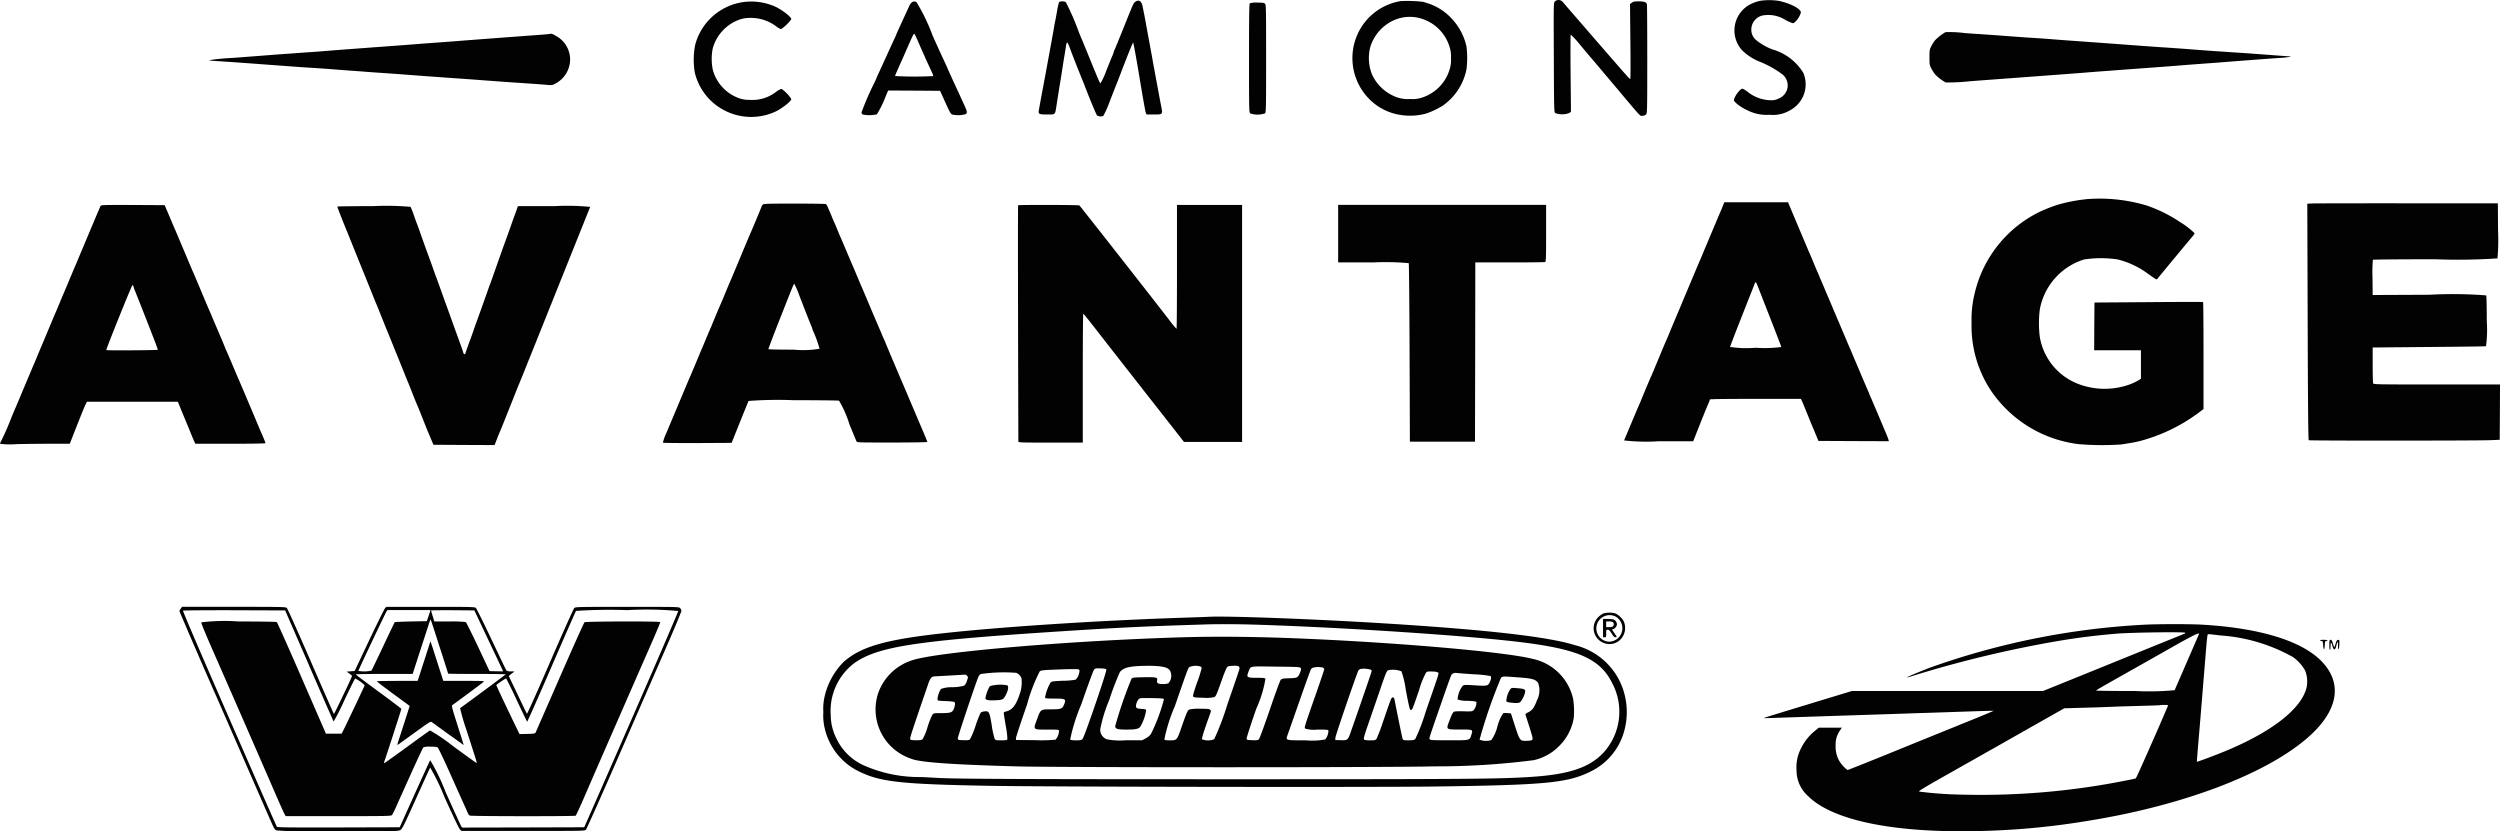 <svg xmlns="http://www.w3.org/2000/svg" width="215.973" height="71.819" viewBox="0 0 215.973 71.819">
  <g id="Group_2" data-name="Group 2" transform="translate(1823.883 924.217)">
    <path id="Path_30" data-name="Path 30" d="M634.109-924.095c-.115.115-.115.115-.093,4.827.016,4.445.022,4.724.115,4.817a1.733,1.733,0,0,0,1.24-.011l.126-.109-.033-3.315c-.016-1.824-.011-3.331.011-3.342a7.564,7.564,0,0,1,.83.907c.432.513.912,1.087,1.07,1.267s.715.846,1.251,1.48c3.14,3.73,2.8,3.358,3.036,3.358a.436.436,0,0,0,.317-.109c.1-.1.109-.2.109-4.751,0-2.556-.011-4.7-.033-4.773-.044-.186-.24-.251-.726-.251-.36,0-.453.022-.579.12l-.153.12.033,3.238c.022,1.824.016,3.238-.011,3.238-.055,0-.573-.59-3.069-3.468l-2.124-2.452c-.284-.328-.573-.661-.645-.748A.467.467,0,0,0,634.109-924.095Z" transform="translate(-2323.665 0)" fill="#020203" fill-rule="evenodd"/>
    <path id="Path_31" data-name="Path 31" d="M921.3-923.928a3.319,3.319,0,0,0-1.081.426,2.552,2.552,0,0,0-.508,3.839,4.665,4.665,0,0,0,1.4.945,8.723,8.723,0,0,1,2.042,1.109,1.217,1.217,0,0,1-.257,2.119,1.371,1.371,0,0,1-.748.153,3.292,3.292,0,0,1-1.982-.754c-.388-.268-.4-.273-.546-.191a2.144,2.144,0,0,0-.612.907c0,.219.694.721,1.42,1.021a3.625,3.625,0,0,0,1.666.273,2.9,2.9,0,0,0,1.829-.421,2.532,2.532,0,0,0,1.087-3.2,4.593,4.593,0,0,0-2.67-2.026,5.129,5.129,0,0,1-1.4-.8,1.153,1.153,0,0,1-.42-.923,1.242,1.242,0,0,1,1.163-1.234,2.738,2.738,0,0,1,1.791.42c.4.207.622.289.71.268a1.852,1.852,0,0,0,.617-.912c0-.317-.814-.759-1.846-1A5.251,5.251,0,0,0,921.3-923.928Z" transform="translate(-2593.107 -0.221)" fill="#020203" fill-rule="evenodd"/>
    <path id="Path_32" data-name="Path 32" d="M-172.509-923.074c-.153.1-.18.158-1.021,2.261-.382.945-.726,1.791-.77,1.879a.762.762,0,0,0-.076.207,2.05,2.05,0,0,1-.1.279c-.06.126-.3.721-.541,1.322a6.052,6.052,0,0,1-.5,1.092c-.06,0-.109-.1-.967-2.212-.284-.7-.568-1.387-.623-1.513s-.175-.415-.262-.628a22.215,22.215,0,0,0-1.141-2.643c-.142-.109-.541-.1-.6.016a6.256,6.256,0,0,0-.169.781c-.066.377-.142.792-.175.928s-.082.453-.126.71c-.071.388-.246,1.371-.579,3.167-.033.164-.1.568-.164.9s-.137.721-.164.874c-.055.279-.295,1.573-.36,1.955-.055.333.005.366.721.366.748,0,.672.087.841-1.01.066-.42.2-1.283.306-1.911s.208-1.321.24-1.529.082-.508.109-.655.076-.475.115-.726c.087-.552.12-.53.4.235.191.519.8,2.064,1.125,2.851.038.087.082.2.1.262.519,1.332,1.016,2.528,1.081,2.578a.7.7,0,0,0,.524.038,7.886,7.886,0,0,0,.552-1.24c.262-.666.491-1.261.519-1.322s.175-.431.322-.819c.639-1.682,1.147-2.949,1.19-2.96.027-.011.268,1.305.535,2.916s.513,3.02.552,3.113l.071.18h.628c.786,0,.781.011.633-.743-.1-.5-.2-1.054-.5-2.67-.06-.333-.131-.71-.158-.847s-.071-.393-.1-.573c-.093-.508-.208-1.147-.328-1.775-.06-.317-.158-.868-.224-1.229s-.137-.754-.164-.874-.076-.377-.115-.573C-171.957-923.118-172.2-923.292-172.509-923.074Z" transform="translate(-1553.291 -0.994)" fill="#020203" fill-rule="evenodd"/>
    <path id="Path_33" data-name="Path 33" d="M319.773-922.762a4.963,4.963,0,0,0-3.713,2.823,5.021,5.021,0,0,0,1.081,5.723,4.787,4.787,0,0,0,2.578,1.283,5.256,5.256,0,0,0,2.266-.12,7.186,7.186,0,0,0,1.42-.677,5.04,5.04,0,0,0,2.048-3.135,7.937,7.937,0,0,0,0-1.971,5.1,5.1,0,0,0-1.251-2.386,4.8,4.8,0,0,0-2.081-1.349c-.137-.038-.317-.1-.41-.126A11.811,11.811,0,0,0,319.773-922.762Zm1.851,1.535a3.66,3.66,0,0,1,2.359,2.392,2.676,2.676,0,0,1,.131,1.01,2.676,2.676,0,0,1-.131,1.01,3.654,3.654,0,0,1-2.283,2.359,2.585,2.585,0,0,1-1.109.153,3,3,0,0,1-1.065-.12,3.774,3.774,0,0,1-2.228-1.988,3.844,3.844,0,0,1-.18-2.288,3.7,3.7,0,0,1,2.206-2.468A3.385,3.385,0,0,1,321.625-921.228Z" transform="translate(-2022.648 -1.36)" fill="#020203" fill-rule="evenodd"/>
    <path id="Path_34" data-name="Path 34" d="M-722.316-921.718a5.031,5.031,0,0,0-4.019,3.659,6.622,6.622,0,0,0-.033,2.43,4.982,4.982,0,0,0,2.6,3.271,5.009,5.009,0,0,0,4.292.115c.568-.246,1.442-.923,1.442-1.114a2.957,2.957,0,0,0-.825-.868c-.066-.016-.229.055-.453.213a3.33,3.33,0,0,1-2.326.721,2.555,2.555,0,0,1-1.065-.2,3.6,3.6,0,0,1-2.124-2.446,4.73,4.73,0,0,1-.005-1.753,3.668,3.668,0,0,1,2.567-2.61,3.66,3.66,0,0,1,2.911.65,1.368,1.368,0,0,0,.437.251,3.59,3.59,0,0,0,.885-.863c0-.18-.71-.743-1.338-1.059A5.11,5.11,0,0,0-722.316-921.718Z" transform="translate(-1037.488 -2.3)" fill="#020203" fill-rule="evenodd"/>
    <path id="Path_35" data-name="Path 35" d="M-456.659-921.85a.954.954,0,0,0-.224.339c-.06.136-.213.464-.339.737s-.278.6-.339.737-.18.4-.268.59-.158.355-.158.366-.093.224-.213.475-.4.868-.633,1.382-.519,1.136-.633,1.382-.213.464-.213.475-.071.175-.158.366a23.839,23.839,0,0,0-1.152,2.643.24.24,0,0,0,.1.186,2.968,2.968,0,0,0,1.223-.016,8.871,8.871,0,0,0,.775-1.584l.2-.475,2.244.011,2.244.016.235.519c.606,1.349.672,1.474.814,1.529a2.361,2.361,0,0,0,1.163-.033c.158-.115.142-.224-.147-.841-.12-.257-.4-.885-.639-1.393s-.508-1.109-.606-1.327-.186-.41-.186-.42-.109-.246-.24-.53c-.279-.6-.35-.748-1.032-2.255a16.328,16.328,0,0,0-1.393-2.9A.333.333,0,0,0-456.659-921.85Zm.53,3.315c.131.3.317.726.415.945s.186.4.186.415.115.262.251.557.306.661.377.814a.793.793,0,0,1,.1.311,30.114,30.114,0,0,1-3.293-.005c0-.044.208-.519.639-1.48.066-.137.191-.431.289-.655s.24-.546.311-.71.175-.388.224-.491c.109-.251.186-.344.229-.289C-456.385-919.1-456.26-918.836-456.129-918.536Z" transform="translate(-1288.467 -2.151)" fill="#020203" fill-rule="evenodd"/>
    <path id="Path_36" data-name="Path 36" d="M152.077-920.008c-.049.049-.066,1.18-.066,4.74,0,4.461.005,4.685.1,4.767a2.022,2.022,0,0,0,1.283-.005c.087-.093.093-.5.093-4.745,0-4.429-.005-4.647-.1-4.729s-.218-.093-.672-.093A1.556,1.556,0,0,0,152.077-920.008Z" transform="translate(-1867.992 -3.918)" fill="#020203" fill-rule="evenodd"/>
    <path id="Path_37" data-name="Path 37" d="M1229.9-873.609a3.936,3.936,0,0,0-.923.716,3.711,3.711,0,0,0-.317.508c-.142.273-.153.339-.153.95s.011.677.153.95a3.716,3.716,0,0,0,.317.508,3.638,3.638,0,0,0,.939.715,17.812,17.812,0,0,0,2.059-.1c.164-.016,1.136-.087,2.157-.164,5.75-.426,7.023-.519,8.055-.606.2-.016.513-.038.71-.055s.661-.049,1.038-.076c.688-.055,2.671-.2,4.778-.355.634-.049,1.42-.109,1.747-.137s.972-.076,1.42-.109,1.125-.082,1.5-.109c1.1-.093,4.893-.377,5.51-.415.541-.033,1.016-.115.737-.126l-1.229-.087c-.612-.049-1.469-.109-1.906-.142s-1.087-.076-1.447-.1-1.021-.071-1.474-.1-1.469-.1-2.266-.164-1.84-.136-2.321-.169c-.732-.044-2.7-.186-4.177-.3-.2-.016-.541-.038-.765-.055s-.726-.055-1.12-.082l-1.5-.109c-.437-.033-1.431-.1-2.212-.164s-1.655-.12-1.939-.136-1.343-.093-2.348-.169-2.048-.147-2.321-.164-.748-.049-1.065-.076A10.322,10.322,0,0,0,1229.9-873.609Z" transform="translate(-2885.705 -47.832)" fill="#020203" fill-rule="evenodd"/>
    <path id="Path_38" data-name="Path 38" d="M-1463.507-870.8c-.044.011-.917.082-1.939.153-4.1.306-4.871.366-5.5.415s-1.245.1-2.905.218c-.388.027-.868.066-1.065.082-.415.033-3.058.235-3.659.273-.224.016-1.207.093-2.184.164s-2.13.164-2.567.2-1.076.076-1.42.1-.961.076-1.365.1-1.546.115-2.539.191-2,.153-2.239.169a18.862,18.862,0,0,0-1.982.191c-.043.022.2.055.546.076.606.038,1.278.082,2.8.191.863.065,1.027.076,3.031.224.8.06,1.84.136,2.321.164s1.524.1,2.321.164,1.633.12,1.857.137.568.044.765.06c.355.027,1.076.076,2.567.18l2.649.2c1.021.071,2.053.148,2.293.164s1.272.087,2.293.164,2.2.164,2.621.191c1.988.136,2.5.169,3,.213.53.049.557.044.814-.093a2.371,2.371,0,0,0,1.289-2.081,2.329,2.329,0,0,0-1.223-2.048C-1463.24-870.826-1463.316-870.848-1463.507-870.8Z" transform="translate(-312.926 -50.478)" fill="#020203" fill-rule="evenodd"/>
    <path id="Path_39" data-name="Path 39" d="M1304.868-609.879a13.9,13.9,0,0,0-2.457.486,13.844,13.844,0,0,0-1.474.579,10.475,10.475,0,0,0-5.647,7.028,9.551,9.551,0,0,0-.278,2.594,10.131,10.131,0,0,0,1.66,5.821,10.7,10.7,0,0,0,7.607,4.647,24.292,24.292,0,0,0,3.67.027c.939-.148,1.158-.186,1.562-.284a14.856,14.856,0,0,0,5.04-2.4l.5-.377v-4.614c0-2.534-.016-4.62-.038-4.631s-2.146-.011-4.713.011l-4.669.033-.016,2.059-.011,2.064h4.041v2.457l-.208.137a4.908,4.908,0,0,1-1.1.47,6.388,6.388,0,0,1-4.347-.251,5.289,5.289,0,0,1-3.086-3.987,9.723,9.723,0,0,1,0-2.321,5.56,5.56,0,0,1,3.828-4.347,9.7,9.7,0,0,1,2.922,0,7.41,7.41,0,0,1,2.583,1.223c.792.563.759.546.852.42.065-.093,1.977-2.4,2.932-3.539a2.355,2.355,0,0,0,.268-.366,7.124,7.124,0,0,0-1.267-.972,12.264,12.264,0,0,0-2.905-1.436,14.177,14.177,0,0,0-5.248-.535Z" transform="translate(-2948.574 -297.123)" fill="#020203" fill-rule="evenodd"/>
    <path id="Path_40" data-name="Path 40" d="M753.859-603.822a2.273,2.273,0,0,0-.109.273c0,.011-.06.147-.131.306s-.317.743-.552,1.3-.491,1.169-.573,1.365-.246.573-.355.846-.246.59-.3.71-.257.606-.459,1.081-.519,1.24-.715,1.7-.382.912-.415.994-.093.224-.131.317c-.076.164-.519,1.218-.885,2.1-.1.257-.235.563-.289.683s-.224.513-.371.874c-.743,1.786-.89,2.141-.939,2.239-.082.169-.874,2.059-.874,2.081a2.733,2.733,0,0,1-.109.257c-.082.18-.633,1.48-1.349,3.189a16.722,16.722,0,0,0,2.971.071h3l.481-1.218c.491-1.229.672-1.682.857-2.1a1.248,1.248,0,0,0,.1-.289c0-.038,1.322-.055,3.937-.055h3.932l.142.311c.076.175.257.622.41,1s.306.754.344.846.2.459.344.819l.273.655,3.042.016,3.042.011-.033-.131c-.016-.071-.18-.486-.366-.917l-.688-1.627c-.2-.464-.415-.978-.486-1.136s-.131-.3-.131-.311-.06-.153-.131-.311-.295-.683-.5-1.163c-.6-1.42-1.01-2.4-1.065-2.512-.027-.06-.235-.552-.464-1.092s-.448-1.059-.486-1.147-.24-.557-.442-1.038-.41-.972-.464-1.092-.191-.442-.3-.71-.262-.623-.333-.781-.131-.3-.131-.311-.06-.153-.131-.311-.224-.513-.333-.781-.246-.59-.3-.71-.257-.6-.453-1.065-.568-1.338-.819-1.939-.508-1.2-.557-1.327l-.093-.229h-5.51Zm3.025,7.077c.087.219.568,1.458,1.076,2.752s.923,2.375.923,2.414a11.171,11.171,0,0,1-2.212.066,9.48,9.48,0,0,1-2.212-.071c0-.038.475-1.272,1.054-2.741s1.076-2.72,1.092-2.774C756.66-597.252,756.72-597.176,756.884-596.745Z" transform="translate(-2428.883 -302.661)" fill="#020203" fill-rule="evenodd"/>
    <path id="Path_41" data-name="Path 41" d="M1826.613-602.588l-.5.022.033,10.2c.022,7.389.049,10.206.093,10.234.071.049,14.575.044,15.705-.005l.792-.033.016-2.392.011-2.386H1837.3c-5.155,0-5.466-.005-5.5-.1-.016-.049-.038-.77-.038-1.595v-1.5l4.86-.044c2.676-.022,4.893-.049,4.931-.066a10.727,10.727,0,0,0,.066-2.168c0-1.18-.022-2.179-.049-2.223a37.235,37.235,0,0,0-4.931-.055l-4.877.022-.016-1.5a13.68,13.68,0,0,1,.033-1.545c.022-.022,2.441-.044,5.374-.044a50.364,50.364,0,0,0,5.39-.076,17.755,17.755,0,0,0,.049-2.414l-.016-2.343h-7.727c-4.249-.005-7.951.005-8.23.011Z" transform="translate(-3450.671 -304.054)" fill="#020203" fill-rule="evenodd"/>
    <path id="Path_42" data-name="Path 42" d="M-766.606-601.975a.322.322,0,0,0-.093.137c0,.033-.885,2.152-.983,2.359-.027.06-.191.442-.36.846s-.4.956-.513,1.229-.333.8-.491,1.174-.328.781-.382.9-.213.5-.355.846-.289.7-.328.792c-.115.246-.9,2.113-.9,2.135s-.06.147-.131.306-.246.573-.388.917-.317.759-.388.917-.131.3-.131.311-.781,1.879-.874,2.075c-.027.06-.41.967-.852,2.021s-.956,2.277-1.147,2.73a4.093,4.093,0,0,0-.306.857c.027.027,1.371.038,2.993.033l2.943-.016.71-1.775c.393-.977.732-1.807.754-1.846a34.235,34.235,0,0,1,3.9-.065c2.124,0,3.888.022,3.916.044a9.384,9.384,0,0,1,.9,2.048c.306.748.579,1.4.606,1.464.055.1.158.1,3.085.1,1.89,0,3.031-.022,3.031-.055s-.109-.3-.24-.612-.59-1.387-1.016-2.392c-.841-1.988-.874-2.064-1-2.348-.257-.6-1.349-3.178-1.349-3.2s-.071-.18-.164-.377-.164-.371-.164-.382-.06-.153-.131-.311-.295-.683-.5-1.163c-.8-1.889-1.016-2.408-1.065-2.512-.027-.06-.24-.552-.464-1.092s-.437-1.032-.464-1.092-.235-.552-.464-1.092-.448-1.059-.492-1.147-.164-.388-.273-.655-.262-.622-.333-.781-.131-.3-.131-.311-.06-.153-.131-.311-.169-.388-.218-.508a.744.744,0,0,0-.158-.257c-.038-.022-1.262-.044-2.72-.044C-766.366-602.073-766.524-602.068-766.606-601.975Zm3.151,7.809c.524,1.365.961,2.468,1.049,2.67a.916.916,0,0,1,.076.208.921.921,0,0,0,.076.208,10.347,10.347,0,0,1,.557,1.545,8.322,8.322,0,0,1-2.212.076c-1.2,0-2.2-.016-2.206-.044s.448-1.245,1.032-2.714c1.2-3.036,1.152-2.922,1.207-2.922A6.692,6.692,0,0,1-763.455-594.166Z" transform="translate(-991.386 -304.552)" fill="#020203" fill-rule="evenodd"/>
    <path id="Path_43" data-name="Path 43" d="M-1815.195-599.863c-.027.055-.18.4-.339.781s-.459,1.087-.666,1.584-.41.972-.448,1.065-.191.448-.333.792-.3.726-.355.846-.284.672-.519,1.229-.464,1.109-.519,1.229-.213.5-.355.846-.3.726-.355.846-.219.513-.371.874-.437,1.049-.639,1.529-.464,1.092-.573,1.365-.35.825-.519,1.229c-.371.879-.628,1.485-1.01,2.4-.158.377-.328.781-.382.9s-.186.437-.3.71a22.872,22.872,0,0,1-.978,2.223c-.044.033-.033.06.022.1a6.236,6.236,0,0,0,1.338.027c.694-.016,2.021-.033,2.949-.033h1.693l.541-1.382c.584-1.469.7-1.758.846-2.059l.093-.191h7.853l.426,1.038c.235.568.453,1.1.486,1.174s.12.295.2.491.2.486.268.639l.131.289h3.031c1.955,0,3.031-.016,3.031-.055s-.142-.393-.322-.8-.486-1.147-.688-1.627c-.562-1.332-1.283-3.031-1.393-3.276-.054-.12-.262-.612-.464-1.092s-.426-1-.5-1.163-.131-.295-.131-.306c0-.027-.568-1.365-.89-2.108-.044-.1-.147-.35-.229-.546s-.191-.453-.246-.573c-.1-.224-.251-.584-.9-2.13-.2-.481-.41-.972-.464-1.092s-.2-.453-.317-.737c-.306-.726-1.147-2.719-1.245-2.949-.049-.1-.273-.633-.5-1.174l-.421-.983-2.741-.016C-1814.976-599.956-1815.151-599.95-1815.195-599.863Zm2.856,6.99a1.558,1.558,0,0,0,.109.317c.038.087.2.508.371.928,1.327,3.375,1.622,4.145,1.611,4.188s-4.407.071-4.451.027,2.2-5.608,2.255-5.608C-1812.4-593.02-1812.361-592.955-1812.339-592.873Z" transform="translate(0 -306.56)" fill="#020203" fill-rule="evenodd"/>
    <path id="Path_44" data-name="Path 44" d="M-213.515-600.04c-.016.016-.016,4.593-.005,10.168s.027,10.185.027,10.234c-.005.093.164.1,2.78.1h2.785v-5.57c0-3.064.016-5.57.044-5.565s.481.568,1.021,1.261c1.01,1.305,2.386,3.058,4.62,5.914.71.9,1.682,2.146,2.173,2.769l.885,1.136h5.019v-20.478h-5.625v5.352c0,2.943-.016,5.352-.038,5.352a7.226,7.226,0,0,1-.623-.754c-1.387-1.8-7.716-9.873-7.771-9.906C-208.295-600.078-213.466-600.089-213.515-600.04Z" transform="translate(-1522.414 -306.443)" fill="#020203" fill-rule="evenodd"/>
    <path id="Path_45" data-name="Path 45" d="M293.011-597.588v2.485h3.025a21.64,21.64,0,0,1,3.074.065c.022.038.055,3.522.071,7.744l.027,7.673h5.625l.016-7.744.011-7.738h2.971c1.633,0,3.009-.016,3.058-.033.076-.027.087-.3.087-2.485v-2.452H293.011Z" transform="translate(-2001.292 -306.443)" fill="#020203" fill-rule="evenodd"/>
    <path id="Path_46" data-name="Path 46" d="M-1290.2-598.04c-.016.016.273.781.65,1.7s1.1,2.736,1.627,4.025c1,2.479,1.037,2.583,1.152,2.84.038.087.24.606.459,1.147s.42,1.054.464,1.147.224.546.41,1.01.371.917.41,1.01.246.606.464,1.147.42,1.054.464,1.147.213.519.382.956.36.9.42,1.032.268.65.464,1.147.388.978.426,1.07.169.4.289.683l.219.519,2.638.016,2.643.011.186-.475c.1-.268.229-.579.284-.7s.42-1.032.814-2.021.737-1.857.765-1.928a2.689,2.689,0,0,0,.109-.257c.033-.076.077-.191.109-.262s.557-1.387,1.18-2.933c1.524-3.806,4.778-11.916,4.811-12a20.083,20.083,0,0,0-3.107-.065h-3.135l-.071.2c-.038.115-.126.366-.2.562s-.257.71-.41,1.147-.328.912-.382,1.065c-.164.442-.366,1-1.01,2.84-.169.481-.328.923-.355.983s-.071.18-.1.273c-.186.535-.907,2.556-.994,2.785-.055.147-.191.53-.3.846s-.245.7-.306.857c-.262.715-.317.874-.377,1.07-.055.169-.077.2-.142.142a.185.185,0,0,1-.077-.126c0-.033-.1-.317-.213-.633s-.4-1.1-.633-1.748-.519-1.447-.639-1.775-.279-.775-.355-.983c-.136-.388-.257-.726-.448-1.245-.06-.153-.224-.606-.36-.994s-.3-.836-.355-.983c-.109-.284-.546-1.507-.792-2.212-.082-.224-.164-.459-.191-.519s-.153-.4-.278-.765a7.034,7.034,0,0,0-.284-.726,23.3,23.3,0,0,0-3.178-.065C-1288.764-598.073-1290.184-598.057-1290.2-598.04Z" transform="translate(-504.538 -308.334)" fill="#020203" fill-rule="evenodd"/>
    <path id="Path_47" data-name="Path 47" d="M-1539.874,36.069a.522.522,0,0,0-.115.218c0,.06,2.654,6.2,3.124,7.23.06.137,1.081,2.468,2.266,5.188s2.3,5.281,2.49,5.7c.295.677.349.765.508.83a50.866,50.866,0,0,0,5.33.076c4.795,0,5.161-.005,5.341-.1s.251-.224,1.371-2.709c.65-1.442,1.2-2.654,1.229-2.7a18.791,18.791,0,0,1,1.245,2.578c.71,1.567,1.251,2.7,1.327,2.774l.137.126h5.319c5.248,0,5.319,0,5.428-.109.06-.06,1.261-2.752,2.67-5.98s3.238-7.427,4.068-9.322,1.507-3.517,1.507-3.593a.4.4,0,0,0-.109-.246c-.109-.109-.18-.109-4.571-.109-4.342,0-4.462.005-4.571.1-.065.06-1,2.146-2.081,4.642s-1.982,4.516-2.01,4.489-.382-.765-.8-1.649l-.77-1.606.131-.109a2.991,2.991,0,0,1,.257-.2c.136-.093.131-.093-.2-.093a.714.714,0,0,1-.393-.076c-.027-.033-.606-1.245-1.289-2.687s-1.289-2.665-1.349-2.72c-.109-.087-.377-.093-3.921-.093h-3.812l-.115.12c-.06.071-.677,1.316-1.371,2.774l-1.251,2.649-.349.027-.344.027.229.164c.131.087.235.186.235.218,0,.076-1.524,3.277-1.562,3.277-.016,0-.912-2.042-1.993-4.533-1.13-2.6-2.015-4.571-2.081-4.631-.1-.087-.4-.093-4.576-.093h-4.473Zm11.091,4.937c1.141,2.627,2.091,4.795,2.113,4.822a19.989,19.989,0,0,0,.923-1.829c.486-1.032.906-1.879.939-1.889a3.2,3.2,0,0,1,.819.584c0,.044-1.535,3.282-1.824,3.855l-.169.328h-1.354l-2.086-4.795c-1.147-2.643-2.119-4.822-2.162-4.849s-1.5-.049-3.287-.049a16.588,16.588,0,0,0-3.238.076c-.016.044.366.983.852,2.092,1.316,2.987,4.538,10.365,5.472,12.522.448,1.038.852,1.939.9,2l.076.126h4.555c4.265,0,4.554-.005,4.631-.1a6.885,6.885,0,0,0,.371-.748c.158-.36.366-.83.464-1.038s.535-1.2.983-2.184.846-1.835.89-1.873A1.549,1.549,0,0,1-1518.3,48c.426,0,.552.016.634.093.06.055.557,1.1,1.109,2.337s1.092,2.436,1.2,2.676.229.519.273.617a.493.493,0,0,0,.169.229c.12.066,9.054.071,9.152.011.038-.027.4-.8.8-1.737.906-2.1,4.6-10.54,5.707-13.062.453-1.032.814-1.895.8-1.928-.055-.082-6.427-.066-6.542.016-.049.038-1.01,2.184-2.141,4.767s-2.07,4.735-2.092,4.778c-.038.066-.191.087-.715.1l-.666.016-.524-1.081c-.759-1.573-1.5-3.145-1.48-3.162a7.349,7.349,0,0,1,.835-.568c.027,0,.448.841.923,1.862s.89,1.868.906,1.879.967-2.119,2.1-4.74,2.092-4.795,2.119-4.833a44.242,44.242,0,0,1,4.44-.066,29.193,29.193,0,0,1,4.391.076c0,.109-3.02,7.072-6.979,16.088l-1.141,2.594-5.275.016-5.275.011-.082-.12c-.038-.071-.65-1.4-1.349-2.96a17.352,17.352,0,0,0-1.327-2.747c-.027.044-.633,1.371-1.343,2.938l-1.289,2.862-5.275.016c-4.177.011-5.286-.005-5.33-.055-.049-.071-.775-1.709-3.626-8.235-2.894-6.608-4.516-10.392-4.489-10.436.016-.027,1.939-.044,4.423-.038l4.4.016,2.081,4.778Zm10.447-4.691c-.022.06-.093.279-.158.475l-.126.366-1.371.027c-.754.016-1.382.044-1.4.06s-.464.95-.994,2.075-.989,2.075-1.016,2.108a2.769,2.769,0,0,1-1.136.027c0-.06,2.326-4.969,2.43-5.128l.082-.126h3.719Zm5.062,2.534c.688,1.442,1.245,2.627,1.245,2.638s-.262.005-.584,0l-.59-.016-.983-2.092c-.546-1.152-1.027-2.119-1.07-2.146a10.917,10.917,0,0,0-1.392-.049h-1.322l-.142-.459c-.077-.251-.142-.475-.142-.491s.841-.027,1.868-.022l1.873.016Zm-4.248.508c.409,1.267.743,2.315.743,2.332s1.12.027,2.485.027,2.485.016,2.485.038-3.642,2.725-3.937,2.916a18.256,18.256,0,0,0,.557,1.911c.961,2.982.923,2.845.835,2.812-.038-.016-.934-.661-1.988-1.431a15.993,15.993,0,0,0-2-1.365c-.049.016-.939.661-1.988,1.425s-1.928,1.393-1.961,1.393-.044-.038-.005-.126c.077-.169,1.475-4.494,1.475-4.554,0-.027-.885-.7-1.966-1.491s-1.966-1.458-1.966-1.485,1.1-.044,2.457-.044h2.452l.606-1.873c.333-1.027.672-2.064.748-2.3.147-.459.18-.535.208-.508C-1518.271,37.041-1517.927,38.084-1517.523,39.356Z" transform="translate(-268.39 -907.712)" fill="#020203" fill-rule="evenodd"/>
    <path id="Path_48" data-name="Path 48" d="M-1223.281,91.033c-.016.044-.224.688-.464,1.442s-.48,1.48-.524,1.622l-.088.262h-1.769c-.972,0-1.769.016-1.764.038s.584.47,1.294.988,1.354.988,1.425,1.043l.126.1-.443,1.387c-.246.765-.5,1.529-.552,1.7-.066.2-.082.3-.038.273s.688-.491,1.447-1.043c1.316-.956,1.387-1,1.5-.923.065.044.71.513,1.431,1.038s1.316.95,1.322.945-.229-.77-.53-1.7c-.453-1.42-.53-1.693-.464-1.742l1.42-1.043c.732-.541,1.338-1,1.338-1.027s-.792-.038-1.764-.038h-1.764l-.541-1.682c-.29-.923-.541-1.687-.552-1.7S-1223.264,90.99-1223.281,91.033Z" transform="translate(-563.447 -959.755)" fill="#020203" fill-rule="evenodd"/>
    <path id="Path_49" data-name="Path 49" d="M697.945,45.062a1.84,1.84,0,0,0-.393.273,1.362,1.362,0,0,0,.513,2.3,1.34,1.34,0,0,0,1.3-.262,1.444,1.444,0,0,0,.366-1.6,1.658,1.658,0,0,0-.726-.71A1.89,1.89,0,0,0,697.945,45.062Zm1.125.295a1.167,1.167,0,0,1-.6,2.141,1.148,1.148,0,1,1,.6-2.141Z" transform="translate(-2383.323 -916.279)" fill="#020203" fill-rule="evenodd"/>
    <path id="Path_50" data-name="Path 50" d="M712.011,55.719v.792h.137c.131,0,.137-.016.137-.328s.005-.328.131-.328c.1,0,.18.071.339.328s.229.328.339.328c.147,0,.158.022-.191-.491-.126-.186-.126-.191-.016-.208a.542.542,0,0,0,.328-.4.5.5,0,0,0-.257-.426,1.876,1.876,0,0,0-.535-.06h-.41Zm.863-.508a.279.279,0,0,1,.065.18c0,.18-.109.246-.393.246h-.262v-.491h.262A.627.627,0,0,1,712.874,55.211Z" transform="translate(-2397.411 -925.674)" fill="#020203" fill-rule="evenodd"/>
    <path id="Path_51" data-name="Path 51" d="M-488.11,51.252c-.2.011-1.152.044-2.13.076-7.285.24-15.607.775-20.779,1.343-4.991.546-7.121,1.158-8.606,2.468a6.188,6.188,0,0,0-1.638,2.933,4.643,4.643,0,0,0-.126,1.42,4.623,4.623,0,0,0,.126,1.42,5.488,5.488,0,0,0,2.982,3.713c1.846.9,3.637,1.092,11.331,1.229,4.991.087,32.951.131,38.336.06,9.644-.126,11.533-.311,13.516-1.3a5.469,5.469,0,0,0,2.889-3.473,6.121,6.121,0,0,0-.262-4.063,5.856,5.856,0,0,0-3.965-3.369c-2.3-.732-7.552-1.332-16.41-1.884C-478.854,51.448-486.477,51.164-488.11,51.252Zm3.986.677c7.629.235,18.556.956,23.154,1.535,4.877.606,6.733,1.464,7.754,3.566A5.245,5.245,0,0,1-454,62.993c-1.207,1.289-2.993,1.884-6.291,2.092-2.736.175-5.117.2-25.475.2-18.239,0-24.094-.027-25.644-.109-.268-.016-.95-.055-1.524-.082a11.846,11.846,0,0,1-4.969-1.01,4.8,4.8,0,0,1-2.348-2.3,4.546,4.546,0,0,1-.5-2.037,5.179,5.179,0,0,1,2.075-4.522c1.988-1.371,5.161-1.879,16.5-2.632,5.925-.393,8.492-.519,13.516-.672C-487.433,51.874-485.735,51.88-484.124,51.929Z" transform="translate(-1231.366 -922.184)" fill="#020203" fill-rule="evenodd"/>
    <path id="Path_52" data-name="Path 52" d="M-412.466,83.1c-9.666.295-20.932,1.256-23.127,1.966a4.569,4.569,0,0,0-2.976,2.829,4.483,4.483,0,0,0,2.234,5.439,6.216,6.216,0,0,0,.825.328c1.038.268,3.593.437,8.847.584,3.413.1,32.569.1,36.1,0a65.771,65.771,0,0,0,8.617-.535,4.4,4.4,0,0,0,2.135-1.163,4.426,4.426,0,0,0,1.322-2.474,6.728,6.728,0,0,0-.055-1.671,4.545,4.545,0,0,0-3.528-3.451c-2.315-.59-11.408-1.387-19.905-1.747Q-407.846,82.957-412.466,83.1Zm-1.742,2.512c.481.066.672.147.836.355a.954.954,0,0,1-.147,1.109,1.47,1.47,0,0,1-.47.06c-.415,0-.541-.082-.491-.322.055-.257-.076-.289-1.152-.268-.868.016-.961.027-1.059.126a36.449,36.449,0,0,0-1.414,4.107c.027.235.2.289.972.289s1.016-.049,1.19-.229a4.135,4.135,0,0,0,.519-1.458c-.038-.06-.158-.093-.4-.1-.36-.016-.486-.076-.486-.224a1.058,1.058,0,0,1,.224-.6c.109-.12.137-.12,1.125-.109.863.016,1.021.027,1.07.1a15.275,15.275,0,0,1-1.136,3.025,1.492,1.492,0,0,1-.459.366l-.3.153H-417.2a5.964,5.964,0,0,1-1.611-.082.863.863,0,0,1-.579-.9,13.164,13.164,0,0,1,.775-2.507,24.863,24.863,0,0,1,.912-2.392c.311-.41.852-.535,2.354-.552a9.514,9.514,0,0,1,1.141.049Zm3.429-.005a.182.182,0,0,1,.142.169,11.687,11.687,0,0,1-.393,1.234c-.3.857-.377,1.141-.333,1.207s.18.093.868.1a3.006,3.006,0,0,0,.95-.055c.148-.076.186-.164.683-1.556a8.232,8.232,0,0,1,.41-1.01c.082-.1.169-.12.513-.137.453-.027.579.027.579.229,0,.06-.47,1.442-1.038,3.064A23.075,23.075,0,0,1-409.55,91.9a1.434,1.434,0,0,1-1.032.016c-.066-.076.087-.568.748-2.408a.193.193,0,0,0-.065-.153c-.076-.071-.224-.087-.874-.087a3.873,3.873,0,0,0-.923.066c-.153.066-.24.268-.721,1.655-.333.972-.371,1.01-.939,1.01-.311,0-.453-.022-.5-.076a14.02,14.02,0,0,1,.9-2.856c1.267-3.648,1.147-3.342,1.354-3.435A1.4,1.4,0,0,1-410.779,85.606Zm8.694.137c.06.076.049.147-.038.377-.186.47-.229.491-.945.513-.557.016-.633.033-.732.137-.065.071-.464,1.158-.945,2.578-.464,1.349-.885,2.5-.939,2.556-.082.082-.175.093-.573.082-.442-.016-.475-.027-.491-.137-.011-.066.366-1.24.841-2.6a10.289,10.289,0,0,0,.786-2.572c-.055-.066-.2-.082-.743-.082-.885,0-.928-.033-.694-.6.175-.426.011-.4,2.332-.366C-402.358,85.649-402.145,85.66-402.085,85.742Zm1.939-.027a.212.212,0,0,1,.1.142c0,.049-.3.939-.661,1.977-1.12,3.195-1.076,3.064-.956,3.156a2.688,2.688,0,0,0,1.027.076c.8,0,.923.011.956.087a1.244,1.244,0,0,1-.279.765,6.077,6.077,0,0,1-1.682.076c-1.835,0-1.747.027-1.54-.546.071-.2.535-1.518,1.032-2.943s.934-2.627.967-2.67a.475.475,0,0,1,.18-.12A1.869,1.869,0,0,1-400.146,85.715Zm-18.72.169c.066.1-1.884,5.8-2.053,5.985-.1.109-.164.126-.562.126-.317,0-.464-.022-.508-.076a15.478,15.478,0,0,1,.939-2.987c.6-1.72,1.054-2.96,1.119-3.036.109-.12.153-.131.563-.115C-419.035,85.791-418.91,85.819-418.866,85.884Zm22.854.011a.19.19,0,0,1,.066.12c0,.055-.879,2.616-1.791,5.215-.262.759-.279.77-.874.754l-.475-.016.005-.191c.011-.208,1.895-5.7,2-5.832a.474.474,0,0,1,.18-.12A2.006,2.006,0,0,1-396.012,85.9Zm-25.175.1a1.215,1.215,0,0,1-.328.759,6.174,6.174,0,0,1-1.081.093c-.83.033-.988.055-1.081.142a3.866,3.866,0,0,0-.486,1.316c.027.066.164.082.819.082.977,0,1.032.038.808.557-.142.328-.262.371-1.076.371-.945,0-.923-.011-1.24.852-.344.939-.388.9.9.9.9,0,.972.005,1,.1a1.263,1.263,0,0,1-.3.77,12.622,12.622,0,0,1-1.758.044l-1.655-.016-.016-.137c-.005-.076.426-1.387.961-2.916a14.7,14.7,0,0,1,1.1-2.878c.115-.087.317-.109,1.311-.147.644-.027,1.382-.049,1.638-.044C-421.209,85.851-421.2,85.851-421.187,86Zm27.812.033A8.048,8.048,0,0,1-393,87.626c.317,1.644.344,1.747.453,1.747s.147-.109.7-1.72a7.154,7.154,0,0,1,.606-1.518c.1-.087.2-.1.546-.082a1.161,1.161,0,0,1,.491.087c.076.076.109-.016-1.07,3.369a15.681,15.681,0,0,1-.912,2.386c-.087.076-.218.1-.573.1-.426,0-.464-.011-.513-.126-.038-.093-.475-2.228-.694-3.369-.027-.175-.1-.24-.2-.2s-.164.246-.83,2.184a13.433,13.433,0,0,1-.53,1.382c-.1.12-.142.131-.562.131-.328,0-.47-.022-.519-.082s.011-.295.328-1.212c.218-.628.633-1.835.928-2.692.655-1.917.688-1.993.836-2.07A2.074,2.074,0,0,1-393.375,86.032Zm-33.306.131a.7.7,0,0,1,.36.257c.131.169.147.229.142.628a2.712,2.712,0,0,1-.158.907c-.333,1.021-.655,1.431-1.212,1.556-.115.022-.18.071-.18.126s.076.557.175,1.13a6.668,6.668,0,0,1,.137,1.13c-.027.082-.109.1-.524.1-.453,0-.5-.011-.573-.126a7.209,7.209,0,0,1-.251-1.158c-.2-1.2-.235-1.261-.644-1.212a.712.712,0,0,0-.311.1,10.189,10.189,0,0,0-.442,1.13,7.316,7.316,0,0,1-.475,1.163c-.087.093-.158.1-.573.093-.459-.016-.475-.022-.491-.153-.011-.115,1.469-4.554,1.764-5.281a.487.487,0,0,1,.235-.284A13.972,13.972,0,0,1-426.681,86.163Zm39.581.131a10.25,10.25,0,0,1,1.409.147c.093.071.082.246-.044.513-.153.35-.224.36-1.289.295-.857-.055-.934-.049-1.059.044a2.154,2.154,0,0,0-.442,1.174,2.135,2.135,0,0,0,.83.115c.59.027.776.055.8.115a1.02,1.02,0,0,1-.24.688c-.126.12-.164.12-.836.109a5.158,5.158,0,0,0-.819.016c-.131.044-.208.18-.459.846-.273.726-.295.71.961.71,1.119,0,1.1-.011.95.47s-.1.459-1.922.459c-1.332,0-1.606-.011-1.66-.082-.076-.087-.147.142,1.038-3.277.426-1.234.8-2.272.836-2.315a.507.507,0,0,1,.448-.142C-388.509,86.19-387.837,86.245-387.1,86.294Zm-43.8.131c.1.1.1.109-.011.437a.882.882,0,0,1-.229.41,3.88,3.88,0,0,1-1.016.137,2.8,2.8,0,0,0-.994.147,1.991,1.991,0,0,0-.306.9c.016.12.038.126.7.153a4.571,4.571,0,0,1,.754.071c.087.06.082.24-.022.552-.126.36-.273.415-1.1.415-.6,0-.655.011-.759.12a6.846,6.846,0,0,0-.426,1.07,4.708,4.708,0,0,1-.426,1.054c-.093.087-.191.1-.562.1-.311,0-.464-.022-.508-.076-.06-.071.049-.41,1.535-4.746.191-.562.306-.694.612-.7.224-.005,2.457-.137,2.588-.147A.3.3,0,0,1-430.9,86.425Zm47.641.137c1.2.087,1.464.164,1.693.481a1.827,1.827,0,0,1-.093,1.48c-.235.639-.415.89-.77,1.059-.18.087-.251.153-.229.208s.169.524.344,1.065c.24.759.3,1,.257,1.076s-.158.1-.475.109c-.6.022-.617.005-1.038-1.3l-.344-1.065-.284-.027a1.38,1.38,0,0,0-.382.005,3.676,3.676,0,0,0-.5,1.141,3.626,3.626,0,0,1-.524,1.18,1.5,1.5,0,0,1-1.021-.033,44.343,44.343,0,0,1,1.851-5.341C-384.61,86.458-384.648,86.458-383.256,86.561Z" transform="translate(-1309.44 -952.257)" fill="#020203" fill-rule="evenodd"/>
    <path id="Path_53" data-name="Path 53" d="M-264.257,159.112a.954.954,0,0,0-.366.1,3.363,3.363,0,0,0-.366,1c0,.175.2.224.825.2.694-.027.743-.06.983-.562.169-.344.2-.617.093-.726A3.1,3.1,0,0,0-264.257,159.112Z" transform="translate(-1473.764 -1024.131)" fill="#020203" fill-rule="evenodd"/>
    <path id="Path_54" data-name="Path 54" d="M559.2,164.15a2.09,2.09,0,0,0-.35,1.038c.033.06.153.1.388.126.584.06.732.044.857-.093a2.05,2.05,0,0,0,.393-.874c0-.191-.12-.24-.721-.284C559.337,164.024,559.309,164.03,559.2,164.15Z" transform="translate(-2252.606 -1028.83)" fill="#020203" fill-rule="evenodd"/>
    <path id="Path_55" data-name="Path 55" d="M999.788,63.164A65.049,65.049,0,0,0,981.194,66.9c-.95.371-1.971.8-1.95.825a5.748,5.748,0,0,0,.639-.175,98.6,98.6,0,0,1,12.533-2.993c1.682-.278,2.976-.442,4.888-.612,1.234-.109,6.007-.175,6.007-.082,0,.033-.005.06-.011.06s-.2.076-.426.169-1.283.519-2.348.95l-5.761,2.337c-.628.257-1.731.7-2.441.988l-1.294.524H974.52l-2.408.732c-4.363,1.327-5.139,1.567-5.166,1.589-.033.038-.126.038,2.588-.055,1.321-.044,3.937-.131,5.816-.191s3.746-.12,4.15-.137,1.18-.038,1.72-.055,2-.066,3.249-.109,2.266-.071,2.277-.06-.519.229-1.169.5c-2.184.885-5.313,2.152-8.355,3.391-1.66.672-3.047,1.223-3.08,1.223a2.626,2.626,0,0,1-.77-.885,2.482,2.482,0,0,1-.262-1.223,2.128,2.128,0,0,1,.349-1.272l.191-.278h-2l-.377.317a4.388,4.388,0,0,0-1.147,1.458,3.559,3.559,0,0,0-.393,1.911,2.937,2.937,0,0,0,.994,2.217c2.053,2.064,7.192,3.156,14.258,3.036a65.818,65.818,0,0,0,10.239-.945c7.995-1.316,15.012-3.986,18.6-7.072,2.73-2.348,3.162-4.784,1.185-6.739-1.748-1.726-5.363-2.807-10.277-3.085C1003.594,63.1,1001.088,63.1,999.788,63.164Zm4.707.825c-.016.038-.486,1.125-1.049,2.419s-1.032,2.381-1.049,2.414a23.576,23.576,0,0,1-3.408.071c-1.857,0-3.38-.016-3.38-.044s.967-.579,2.141-1.24,3.118-1.758,4.325-2.446C1004.053,64.043,1004.583,63.786,1004.5,63.989Zm1.8.1a14.9,14.9,0,0,1,6.3,1.857,3.507,3.507,0,0,1,1.076,1.185,2.536,2.536,0,0,1,.126,1.447c-.42,1.786-2.823,3.713-6.679,5.363-.9.388-2.769,1.092-2.8,1.059-.005-.011.082-1.136.2-2.5s.306-3.713.431-5.215c.278-3.424.262-3.3.377-3.3C1005.38,63.978,1005.812,64.027,1006.292,64.087Zm-4.472,6.073c-.852,2.021-2.725,6.242-2.78,6.275-.038.022-.453.115-.917.2a63.684,63.684,0,0,1-14.089,1.207,33.2,33.2,0,0,1-3.7-.262c-.109-.027.317-.289,2.539-1.545,1.464-.825,3.206-1.813,3.866-2.184s2.31-1.311,3.659-2.075l2.463-1.393,1.36-.038c1.278-.033,1.764-.049,3.359-.115.344-.011,1.278-.038,2.075-.06s1.458-.044,1.469-.055a1.9,1.9,0,0,1,.377-.022C1001.754,70.094,1001.841,70.11,1001.82,70.159Z" transform="translate(-2638.415 -933.414)" fill="#020203" fill-rule="evenodd"/>
    <path id="Path_56" data-name="Path 56" d="M1846.465,87.982a.187.187,0,0,0,.137.055c.087,0,.1.049.12.355.011.2.043.355.071.355s.06-.158.071-.355c.016-.311.027-.355.12-.355.06,0,.109-.027.109-.055s-.147-.055-.333-.055C1846.558,87.927,1846.443,87.949,1846.465,87.982Z" transform="translate(-3469.911 -956.872)" fill="#020203" fill-rule="evenodd"/>
    <path id="Path_57" data-name="Path 57" d="M1861.011,88.364c0,.257.022.437.054.437s.055-.147.055-.339c0-.377.055-.371.164.022.1.377.235.355.328-.038.1-.415.158-.426.148-.027-.005.186.011.322.044.328s.06-.18.071-.415c.016-.4.011-.41-.109-.393-.093.011-.142.076-.208.3a1.545,1.545,0,0,1-.115.311c-.016.022-.071-.115-.12-.295-.076-.262-.115-.328-.2-.328S1861.011,87.965,1861.011,88.364Z" transform="translate(-3483.665 -956.872)" fill="#020203" fill-rule="evenodd"/>
  </g>
</svg>
